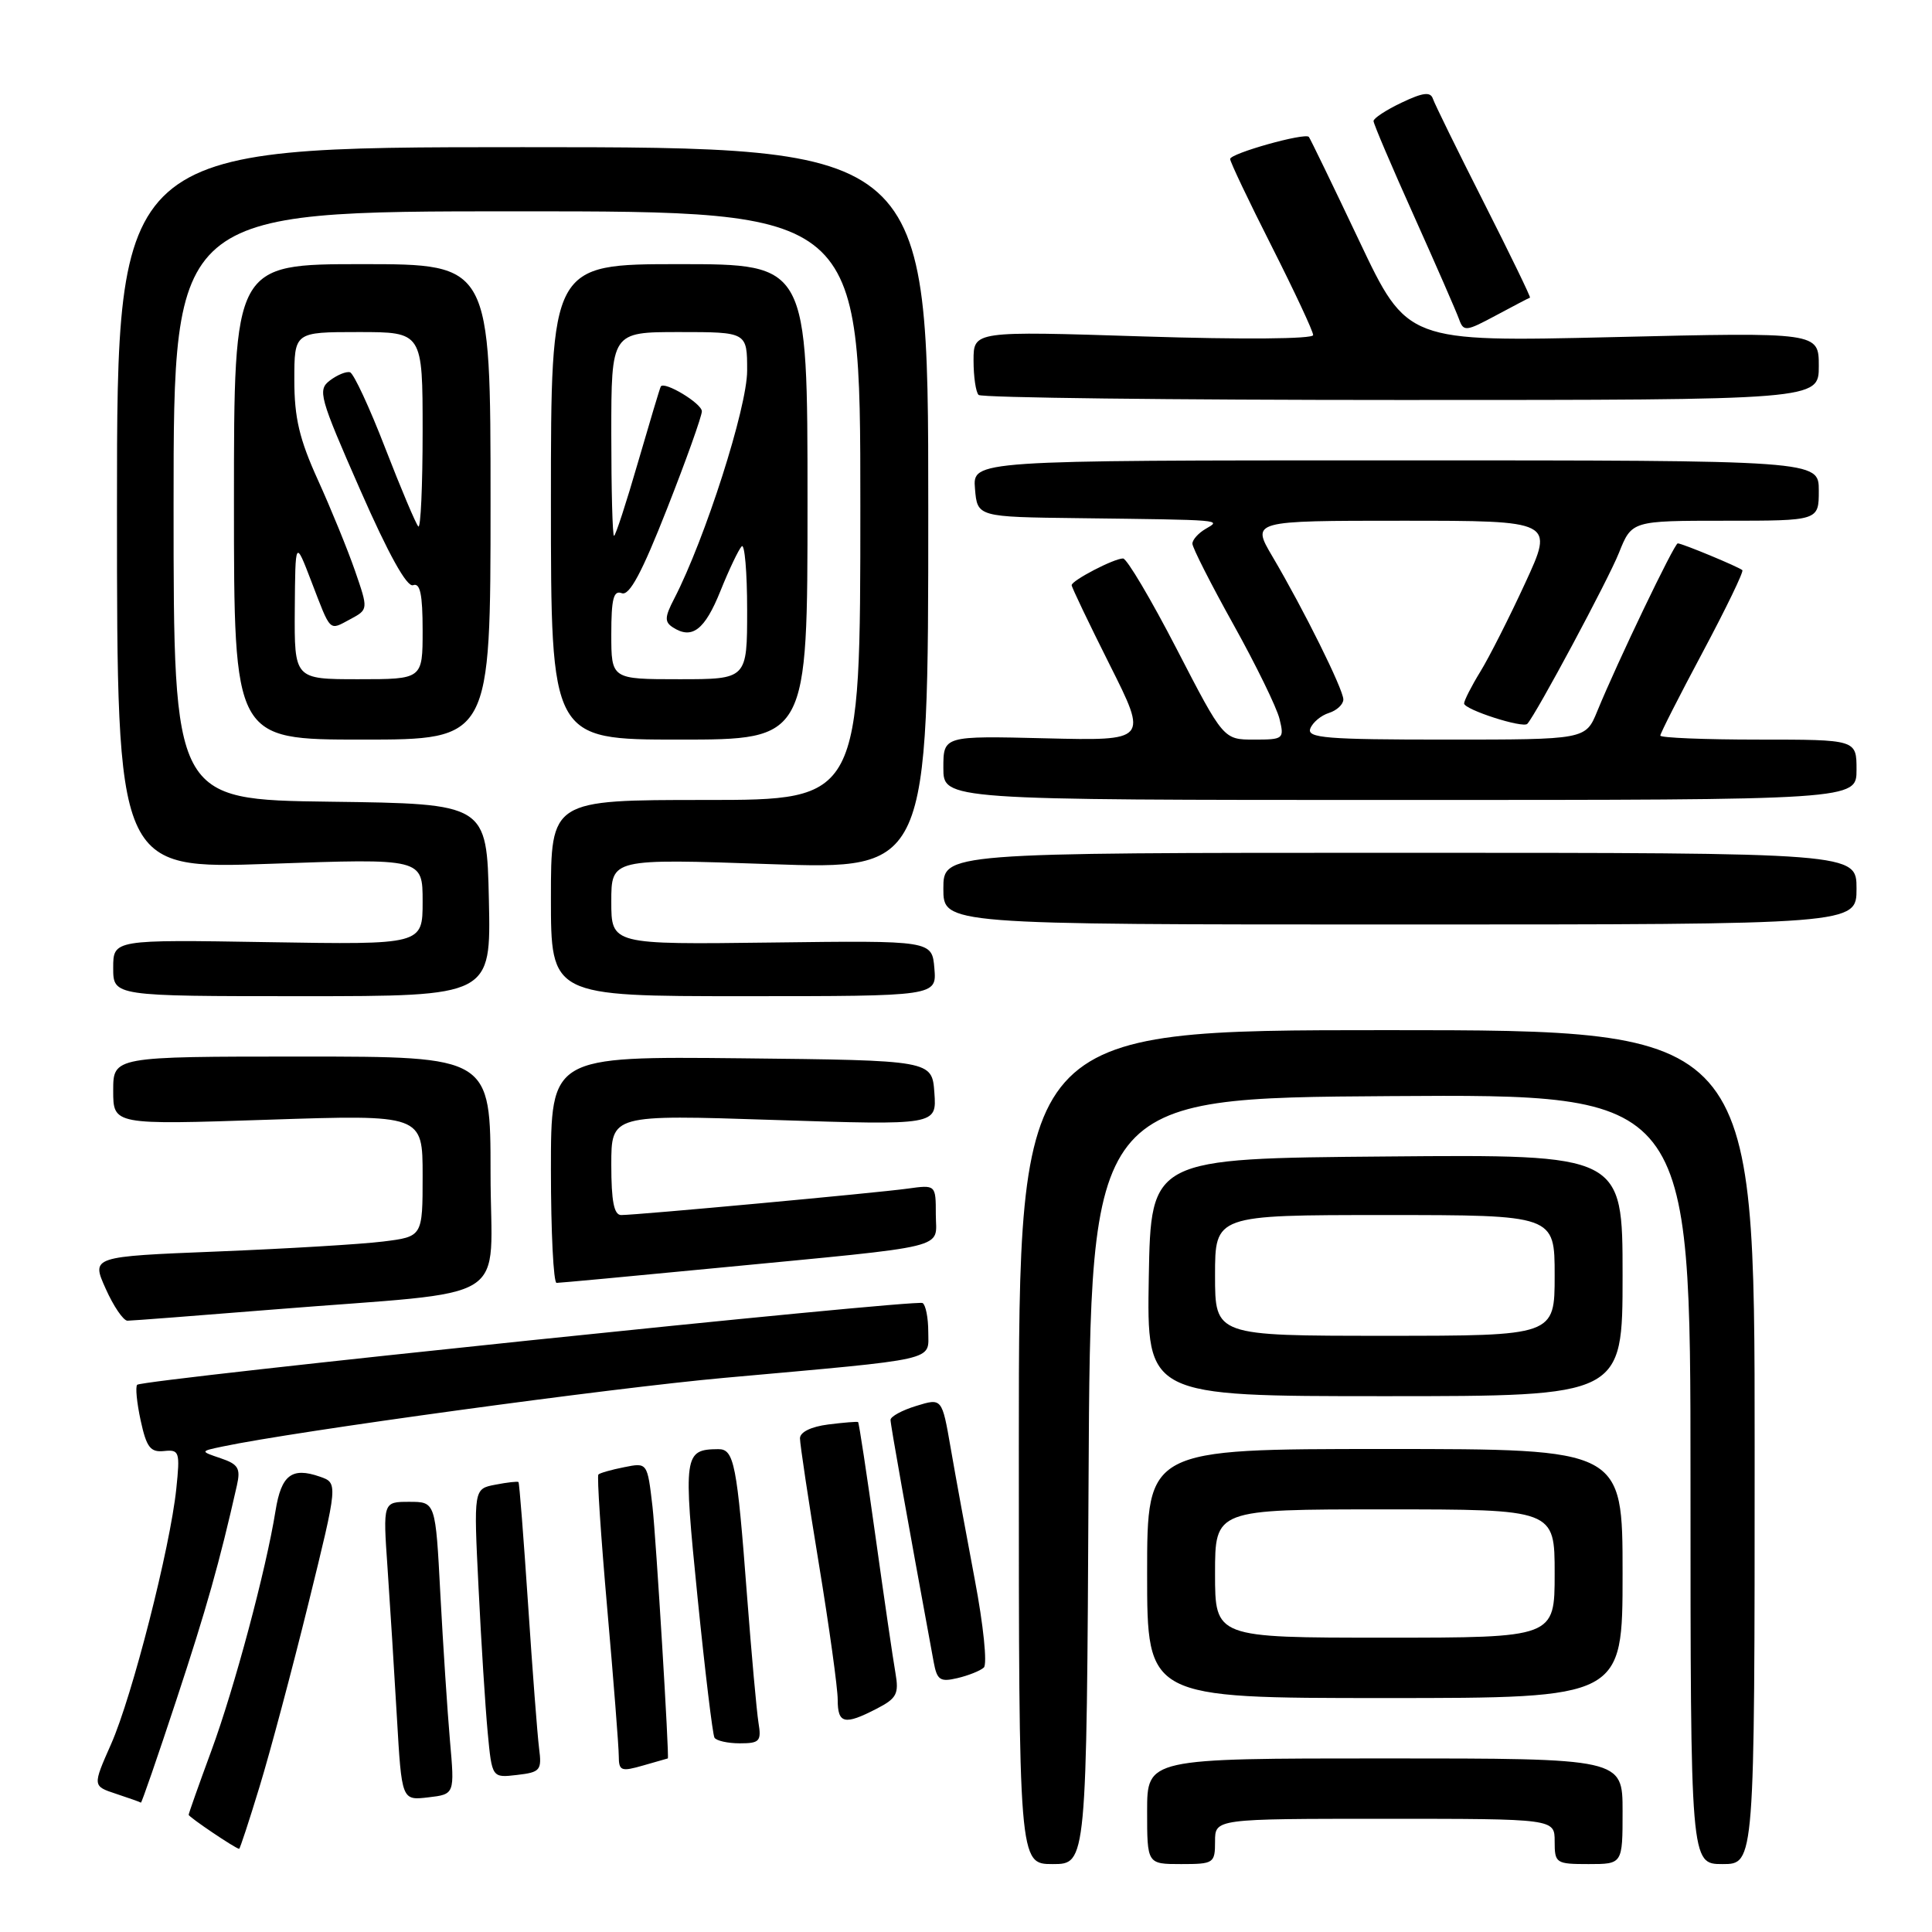 <?xml version="1.0" encoding="UTF-8" standalone="no"?>
<!DOCTYPE svg PUBLIC "-//W3C//DTD SVG 1.1//EN" "http://www.w3.org/Graphics/SVG/1.1/DTD/svg11.dtd" >
<svg xmlns="http://www.w3.org/2000/svg" xmlns:xlink="http://www.w3.org/1999/xlink" version="1.1" viewBox="0 0 256 256">
 <g >
 <path fill="currentColor"
d=" M 144.24 196.25 C 144.50 145.50 144.50 145.50 184.25 145.24 C 224.00 144.98 224.00 144.98 224.00 195.99 C 224.00 247.00 224.00 247.00 228.25 247.00 C 232.50 247.00 232.50 247.00 232.50 191.75 C 232.50 136.50 232.50 136.50 183.75 136.50 C 135.00 136.50 135.00 136.50 135.00 191.75 C 135.00 247.00 135.00 247.00 139.49 247.00 C 143.98 247.00 143.98 247.00 144.24 196.25 Z  M 161.00 244.00 C 161.00 241.00 161.00 241.00 183.50 241.00 C 206.00 241.00 206.00 241.00 206.00 244.00 C 206.00 246.89 206.17 247.00 210.50 247.00 C 215.00 247.00 215.00 247.00 215.00 240.00 C 215.00 233.00 215.00 233.00 183.50 233.00 C 152.00 233.00 152.00 233.00 152.00 240.00 C 152.00 247.00 152.00 247.00 156.50 247.00 C 160.83 247.00 161.00 246.89 161.00 244.00 Z  M 34.39 236.75 C 35.78 232.21 38.69 221.30 40.86 212.50 C 44.80 196.50 44.80 196.50 42.37 195.66 C 38.66 194.37 37.27 195.45 36.51 200.18 C 35.27 207.95 31.06 223.70 28.00 232.00 C 26.35 236.48 25.00 240.29 25.00 240.47 C 25.00 240.76 31.19 244.94 31.69 244.98 C 31.79 244.99 33.01 241.29 34.39 236.75 Z  M 23.37 225.25 C 27.36 213.16 29.09 207.02 31.39 196.83 C 31.90 194.57 31.58 194.02 29.25 193.23 C 26.50 192.30 26.50 192.30 29.50 191.67 C 38.94 189.67 81.05 183.91 96.00 182.57 C 124.69 179.99 123.00 180.38 123.00 176.47 C 123.00 174.62 122.66 172.91 122.25 172.66 C 121.37 172.13 18.87 182.79 18.18 183.49 C 17.92 183.75 18.13 185.88 18.64 188.23 C 19.41 191.78 19.93 192.46 21.73 192.27 C 23.77 192.06 23.87 192.36 23.36 197.27 C 22.55 205.07 17.52 224.78 14.72 231.10 C 12.26 236.66 12.26 236.66 15.38 237.69 C 17.10 238.26 18.58 238.78 18.67 238.86 C 18.76 238.94 20.88 232.81 23.37 225.25 Z  M 59.62 230.63 C 59.28 226.71 58.71 217.99 58.35 211.25 C 57.71 199.00 57.71 199.00 54.23 199.00 C 50.74 199.00 50.74 199.00 51.35 207.75 C 51.68 212.56 52.24 221.47 52.59 227.54 C 53.23 238.57 53.23 238.57 56.74 238.16 C 60.25 237.75 60.25 237.75 59.62 230.63 Z  M 71.43 231.65 C 71.21 229.92 70.55 221.32 69.97 212.54 C 69.38 203.76 68.82 196.48 68.70 196.38 C 68.59 196.27 67.21 196.42 65.63 196.73 C 62.76 197.28 62.76 197.28 63.41 210.39 C 63.76 217.60 64.31 226.22 64.62 229.54 C 65.19 235.58 65.19 235.58 68.51 235.19 C 71.60 234.83 71.81 234.58 71.43 231.65 Z  M 88.49 233.00 C 88.71 233.01 86.92 203.66 86.46 199.65 C 85.78 193.79 85.78 193.79 82.71 194.41 C 81.03 194.74 79.48 195.18 79.29 195.38 C 79.09 195.58 79.62 203.56 80.46 213.12 C 81.30 222.68 81.99 231.48 81.99 232.68 C 82.00 234.66 82.29 234.78 85.24 233.93 C 87.03 233.42 88.49 233.00 88.49 233.00 Z  M 100.50 228.25 C 100.26 226.74 99.58 219.20 98.99 211.50 C 97.66 193.94 97.28 192.00 95.17 192.02 C 90.61 192.06 90.52 192.72 92.43 211.67 C 93.42 221.48 94.43 229.84 94.67 230.25 C 94.92 230.66 96.43 231.00 98.03 231.00 C 100.66 231.00 100.91 230.72 100.50 228.25 Z  M 116.15 226.42 C 118.83 225.04 119.13 224.45 118.65 221.67 C 118.34 219.93 117.15 211.77 116.00 203.54 C 114.85 195.31 113.82 188.51 113.70 188.43 C 113.59 188.35 111.81 188.49 109.75 188.75 C 107.47 189.04 106.00 189.76 106.00 190.59 C 106.00 191.35 107.12 198.82 108.50 207.20 C 109.88 215.58 111.00 223.68 111.00 225.22 C 111.00 228.41 111.89 228.62 116.15 226.42 Z  M 215.00 208.50 C 215.00 192.00 215.00 192.00 183.50 192.00 C 152.00 192.00 152.00 192.00 152.00 208.50 C 152.00 225.00 152.00 225.00 183.50 225.00 C 215.00 225.00 215.00 225.00 215.00 208.50 Z  M 130.36 220.96 C 130.84 220.52 130.31 215.34 129.17 209.34 C 128.04 203.38 126.60 195.52 125.97 191.87 C 124.82 185.24 124.82 185.24 121.41 186.29 C 119.53 186.86 118.00 187.70 118.00 188.14 C 118.00 188.80 120.07 200.41 123.72 220.24 C 124.16 222.62 124.57 222.90 126.86 222.36 C 128.31 222.02 129.89 221.39 130.36 220.96 Z  M 215.00 168.99 C 215.00 152.97 215.00 152.97 183.75 153.24 C 152.50 153.50 152.50 153.50 152.22 169.25 C 151.95 185.00 151.95 185.00 183.47 185.00 C 215.00 185.00 215.00 185.00 215.00 168.99 Z  M 36.19 173.52 C 68.67 170.90 65.00 173.20 65.00 155.43 C 65.00 140.00 65.00 140.00 40.00 140.00 C 15.00 140.00 15.00 140.00 15.00 144.52 C 15.00 149.05 15.00 149.05 35.50 148.37 C 56.00 147.69 56.00 147.69 56.00 155.77 C 56.00 163.86 56.00 163.86 50.75 164.51 C 47.86 164.87 37.98 165.46 28.80 165.83 C 12.09 166.50 12.09 166.50 14.00 170.75 C 15.04 173.09 16.35 175.00 16.89 175.00 C 17.43 175.00 26.12 174.33 36.19 173.52 Z  M 95.00 168.01 C 126.53 164.97 124.00 165.59 124.00 160.93 C 124.00 156.98 124.00 156.98 120.25 157.50 C 116.12 158.07 84.41 161.00 82.31 161.00 C 81.36 161.00 81.00 159.17 81.00 154.35 C 81.00 147.69 81.00 147.69 102.56 148.40 C 124.12 149.10 124.12 149.10 123.81 144.80 C 123.50 140.50 123.50 140.50 98.25 140.23 C 73.00 139.97 73.00 139.97 73.00 154.98 C 73.00 163.24 73.34 170.00 73.75 169.99 C 74.16 169.99 83.72 169.10 95.00 168.01 Z  M 64.78 119.25 C 64.50 106.50 64.50 106.50 43.75 106.23 C 23.00 105.96 23.00 105.96 23.00 66.98 C 23.00 28.00 23.00 28.00 68.50 28.00 C 114.00 28.00 114.00 28.00 114.00 67.00 C 114.00 106.00 114.00 106.00 93.50 106.00 C 73.00 106.00 73.00 106.00 73.00 119.00 C 73.00 132.00 73.00 132.00 98.56 132.00 C 124.12 132.00 124.12 132.00 123.81 128.31 C 123.50 124.62 123.50 124.62 102.25 124.89 C 81.00 125.16 81.00 125.16 81.00 119.46 C 81.00 113.77 81.00 113.77 102.00 114.50 C 123.00 115.23 123.00 115.23 123.00 67.37 C 123.00 19.50 123.00 19.50 69.25 19.50 C 15.50 19.50 15.50 19.50 15.50 67.34 C 15.50 115.17 15.50 115.17 35.75 114.46 C 56.00 113.74 56.00 113.74 56.00 119.46 C 56.00 125.18 56.00 125.18 35.50 124.84 C 15.00 124.50 15.00 124.50 15.00 128.25 C 15.00 132.00 15.00 132.00 40.03 132.00 C 65.06 132.00 65.06 132.00 64.78 119.25 Z  M 246.00 117.75 C 246.00 113.00 246.00 113.00 185.50 113.00 C 125.00 113.00 125.00 113.00 125.00 117.75 C 125.00 122.50 125.00 122.50 185.50 122.50 C 246.00 122.50 246.00 122.50 246.00 117.75 Z  M 246.00 102.00 C 246.00 98.00 246.00 98.00 233.00 98.00 C 225.85 98.00 220.00 97.76 220.00 97.47 C 220.00 97.17 222.53 92.20 225.62 86.41 C 228.70 80.63 231.07 75.74 230.87 75.55 C 230.40 75.12 222.90 72.00 222.31 72.00 C 221.86 72.00 214.32 87.71 211.64 94.25 C 210.10 98.00 210.10 98.00 191.58 98.00 C 175.75 98.00 173.14 97.79 173.62 96.54 C 173.93 95.73 175.04 94.80 176.09 94.47 C 177.14 94.14 178.00 93.33 178.00 92.68 C 177.99 91.34 172.78 80.82 168.61 73.75 C 165.81 69.00 165.81 69.00 185.86 69.00 C 205.91 69.00 205.91 69.00 202.10 77.25 C 200.01 81.79 197.33 87.08 196.15 89.00 C 194.97 90.92 194.01 92.82 194.00 93.21 C 194.00 94.02 201.82 96.54 202.38 95.91 C 203.58 94.58 213.11 76.80 214.52 73.25 C 216.22 69.00 216.22 69.00 228.61 69.00 C 241.00 69.00 241.00 69.00 241.00 65.00 C 241.00 61.00 241.00 61.00 184.94 61.00 C 128.88 61.00 128.88 61.00 129.19 64.75 C 129.50 68.50 129.50 68.50 143.00 68.66 C 162.32 68.90 161.85 68.86 159.75 70.08 C 158.79 70.64 158.00 71.52 158.00 72.04 C 158.00 72.56 160.44 77.37 163.43 82.74 C 166.42 88.11 169.17 93.74 169.54 95.25 C 170.19 97.91 170.08 98.00 166.17 98.00 C 162.12 98.00 162.12 98.00 155.92 86.00 C 152.51 79.40 149.31 74.00 148.81 74.00 C 147.60 74.00 142.00 76.92 142.00 77.54 C 142.00 77.81 144.27 82.56 147.05 88.10 C 152.10 98.16 152.10 98.16 138.55 97.83 C 125.00 97.50 125.00 97.50 125.00 101.75 C 125.00 106.00 125.00 106.00 185.50 106.00 C 246.00 106.00 246.00 106.00 246.00 102.00 Z  M 65.00 66.50 C 65.00 35.00 65.00 35.00 48.00 35.00 C 31.00 35.00 31.00 35.00 31.00 66.50 C 31.00 98.00 31.00 98.00 48.00 98.00 C 65.00 98.00 65.00 98.00 65.00 66.50 Z  M 107.00 66.50 C 107.00 35.00 107.00 35.00 90.00 35.00 C 73.00 35.00 73.00 35.00 73.00 66.50 C 73.00 98.00 73.00 98.00 90.00 98.00 C 107.00 98.00 107.00 98.00 107.00 66.50 Z  M 241.00 48.51 C 241.00 44.02 241.00 44.02 213.73 44.67 C 186.45 45.31 186.45 45.31 180.10 31.91 C 176.60 24.53 173.60 18.34 173.43 18.14 C 172.91 17.55 163.00 20.33 163.00 21.07 C 163.00 21.45 165.47 26.65 168.50 32.63 C 171.52 38.61 174.00 43.90 174.00 44.40 C 174.00 44.92 164.64 45.00 151.50 44.58 C 129.00 43.86 129.00 43.86 129.00 47.76 C 129.00 49.91 129.30 51.97 129.67 52.33 C 130.03 52.70 155.23 53.00 185.67 53.00 C 241.00 53.00 241.00 53.00 241.00 48.51 Z  M 202.73 39.44 C 202.86 39.40 200.11 33.73 196.62 26.84 C 193.13 19.95 190.09 13.76 189.86 13.07 C 189.54 12.13 188.53 12.26 185.72 13.60 C 183.67 14.57 182.00 15.67 182.00 16.04 C 182.00 16.41 184.41 22.06 187.35 28.60 C 190.29 35.15 192.98 41.31 193.33 42.29 C 193.93 43.97 194.24 43.93 198.23 41.79 C 200.58 40.53 202.60 39.47 202.73 39.44 Z  M 161.00 208.50 C 161.00 200.00 161.00 200.00 183.50 200.00 C 206.00 200.00 206.00 200.00 206.00 208.50 C 206.00 217.00 206.00 217.00 183.50 217.00 C 161.00 217.00 161.00 217.00 161.00 208.50 Z  M 161.00 169.00 C 161.00 161.00 161.00 161.00 183.50 161.00 C 206.00 161.00 206.00 161.00 206.00 169.00 C 206.00 177.00 206.00 177.00 183.50 177.00 C 161.00 177.00 161.00 177.00 161.00 169.00 Z  M 39.06 80.75 C 39.13 71.50 39.13 71.50 41.24 77.00 C 43.89 83.89 43.56 83.57 46.41 82.05 C 48.81 80.76 48.81 80.76 47.04 75.63 C 46.06 72.81 43.85 67.40 42.13 63.61 C 39.67 58.20 39.00 55.36 39.00 50.36 C 39.00 44.00 39.00 44.00 47.50 44.00 C 56.00 44.00 56.00 44.00 56.00 57.17 C 56.00 64.41 55.74 70.08 55.43 69.76 C 55.11 69.44 53.14 64.78 51.05 59.39 C 48.97 54.00 46.86 49.47 46.38 49.33 C 45.90 49.18 44.70 49.67 43.72 50.41 C 42.06 51.67 42.31 52.58 47.72 64.89 C 51.48 73.46 53.93 77.86 54.74 77.54 C 55.67 77.19 56.00 78.75 56.00 83.53 C 56.00 90.00 56.00 90.00 47.50 90.00 C 39.00 90.00 39.00 90.00 39.06 80.75 Z  M 81.00 84.03 C 81.00 79.34 81.30 78.18 82.39 78.60 C 83.40 78.98 85.06 75.88 88.39 67.40 C 90.93 60.95 93.00 55.14 93.00 54.50 C 93.00 53.46 88.04 50.47 87.56 51.21 C 87.45 51.37 86.10 55.89 84.54 61.25 C 82.99 66.61 81.56 71.00 81.36 71.00 C 81.16 71.00 81.00 64.92 81.00 57.50 C 81.00 44.00 81.00 44.00 90.00 44.00 C 99.00 44.00 99.00 44.00 99.00 49.12 C 99.00 54.00 93.43 71.40 89.34 79.32 C 88.07 81.76 88.04 82.41 89.16 83.13 C 91.70 84.77 93.38 83.48 95.46 78.31 C 96.61 75.45 97.88 72.79 98.28 72.39 C 98.67 71.99 99.00 75.79 99.00 80.83 C 99.00 90.00 99.00 90.00 90.00 90.00 C 81.00 90.00 81.00 90.00 81.00 84.03 Z "/>
</g>
</svg>